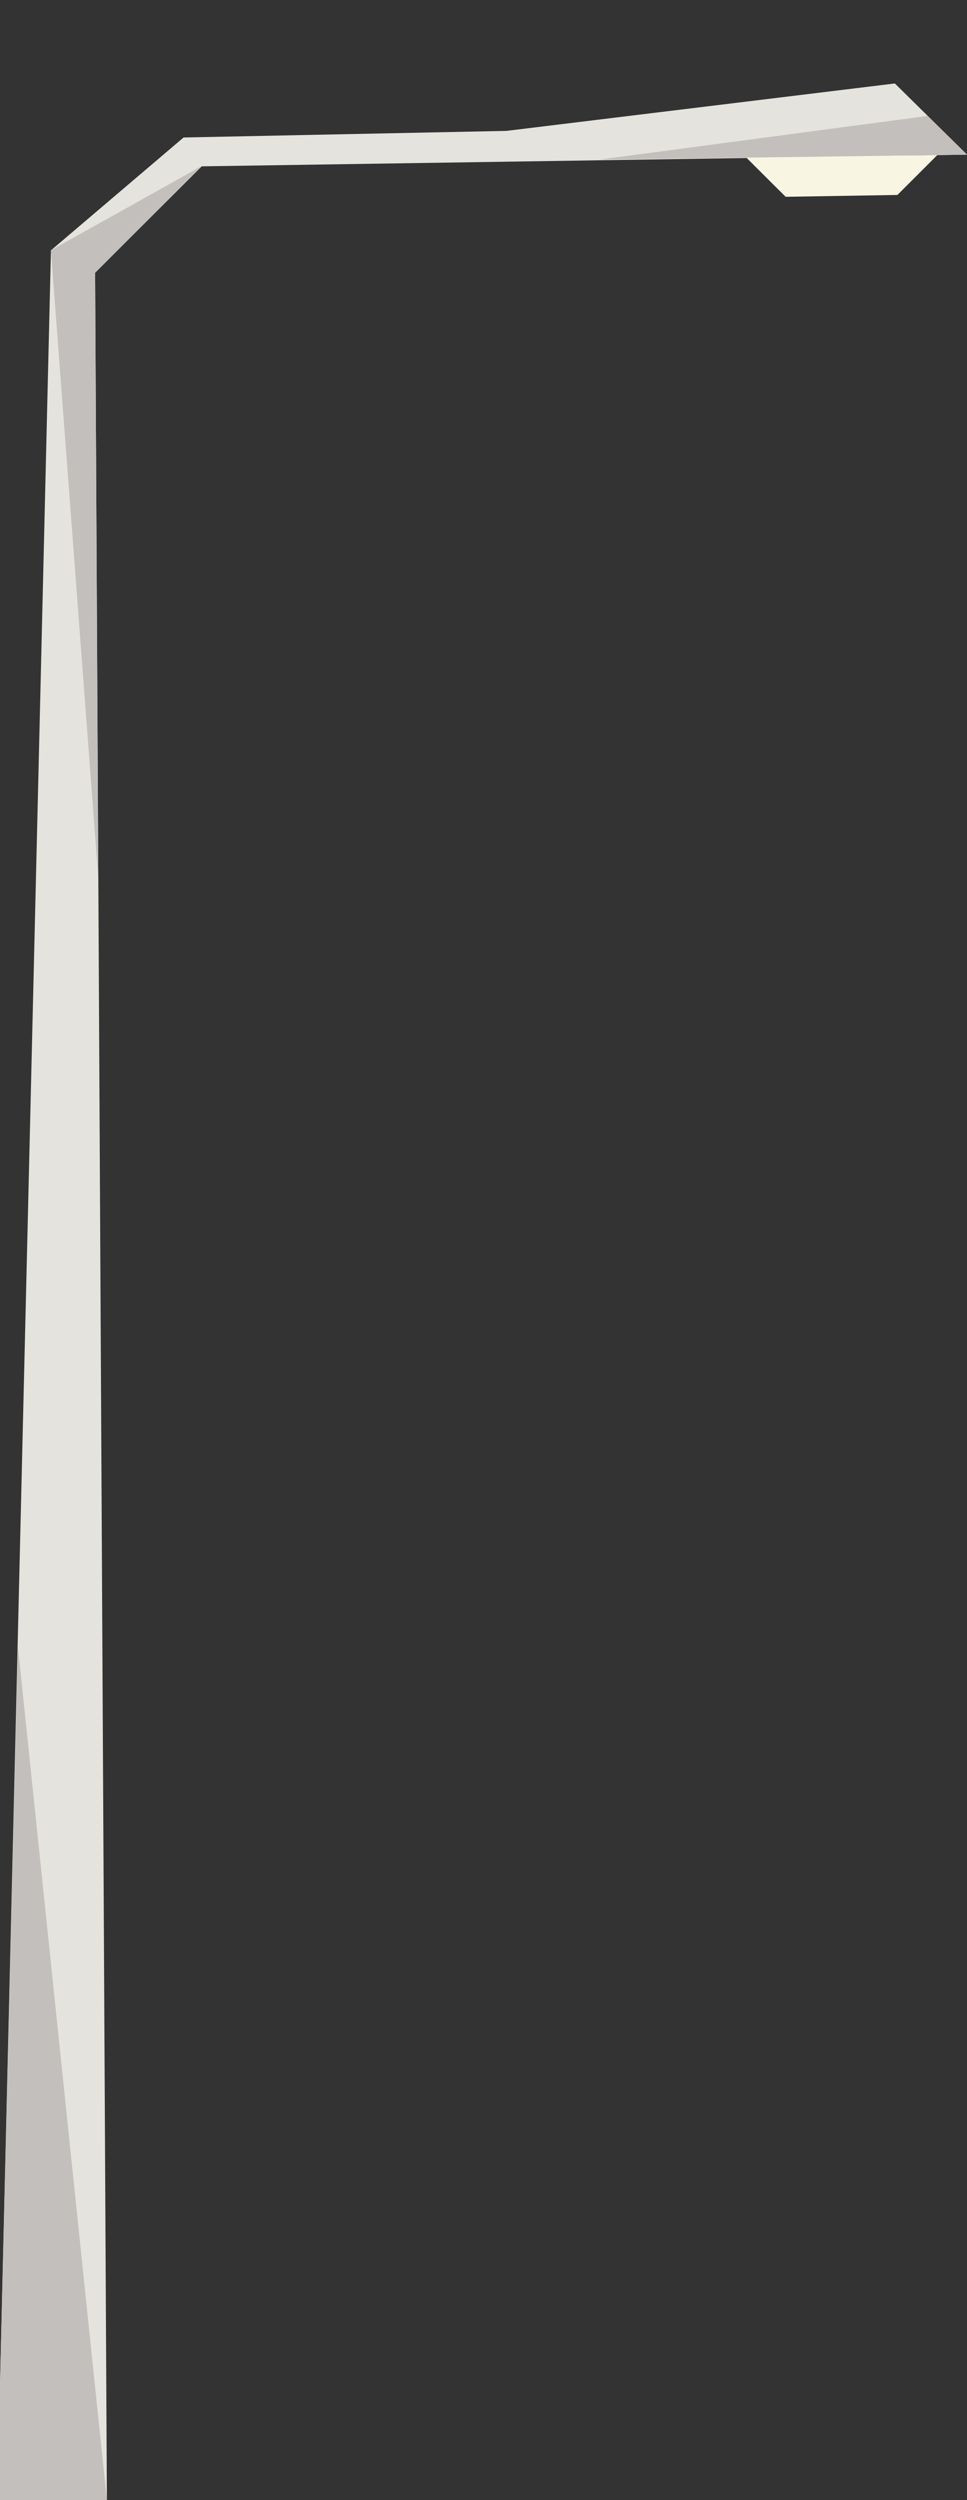 <?xml version="1.0" standalone="no"?><!DOCTYPE svg PUBLIC "-//W3C//DTD SVG 1.1//EN" "http://www.w3.org/Graphics/SVG/1.1/DTD/svg11.dtd"><svg width="288px" height="744px" version="1.1" xmlns="http://www.w3.org/2000/svg" xmlns:xlink="http://www.w3.org/1999/xlink" xml:space="preserve" style="fill-rule:evenodd;clip-rule:evenodd;stroke-linejoin:round;stroke-miterlimit:1.414;"><rect width="100%" height="100%" fill="#333333" stroke="none"/><g><g id="lamp-modern-right" transform="matrix(1,0,0,1,-1093.55,-119.5)"><g id="lamp"><g transform="matrix(1,0,0,1,141.589,0)"><path d="M1102.8,158.45l-96.164,1.963l-39.503,33.587l-15.998,669.5l32.661,0l-3.507,-662.834l31.747,-31.666l227.933,-3.478l-21.496,-21.184l-115.673,14.112Z" style="fill:#e5e3dd;fill-rule:nonzero;"/></g><g transform="matrix(1,0,0,1,141.589,0)"><path d="M1231.1,165.667l-11.866,11.847l-33.284,0.549l-11.881,-11.828l57.031,-0.568Z" style="fill:#f9f5e3;fill-rule:nonzero;"/></g><g transform="matrix(1,0,0,1,141.589,0)"><path d="M1130.46,167l97.772,-13l11.73,11.521l-109.502,1.479Z" style="fill:#c2bfbc;fill-rule:nonzero;"/></g><g transform="matrix(1,0,0,1,141.589,0)"><path d="M951.127,863.5l32.667,0l-26.495,-253.918l-6.172,253.918Z" style="fill:#c2bfbc;fill-rule:nonzero;"/></g><g transform="matrix(1,0,0,1,141.589,0)"><path d="M981.216,380.416l-14.083,-186.416l44.75,-25l-31.595,31.687l0.928,179.729Z" style="fill:#c2bfbc;fill-rule:nonzero;"/></g></g></g></g></svg>